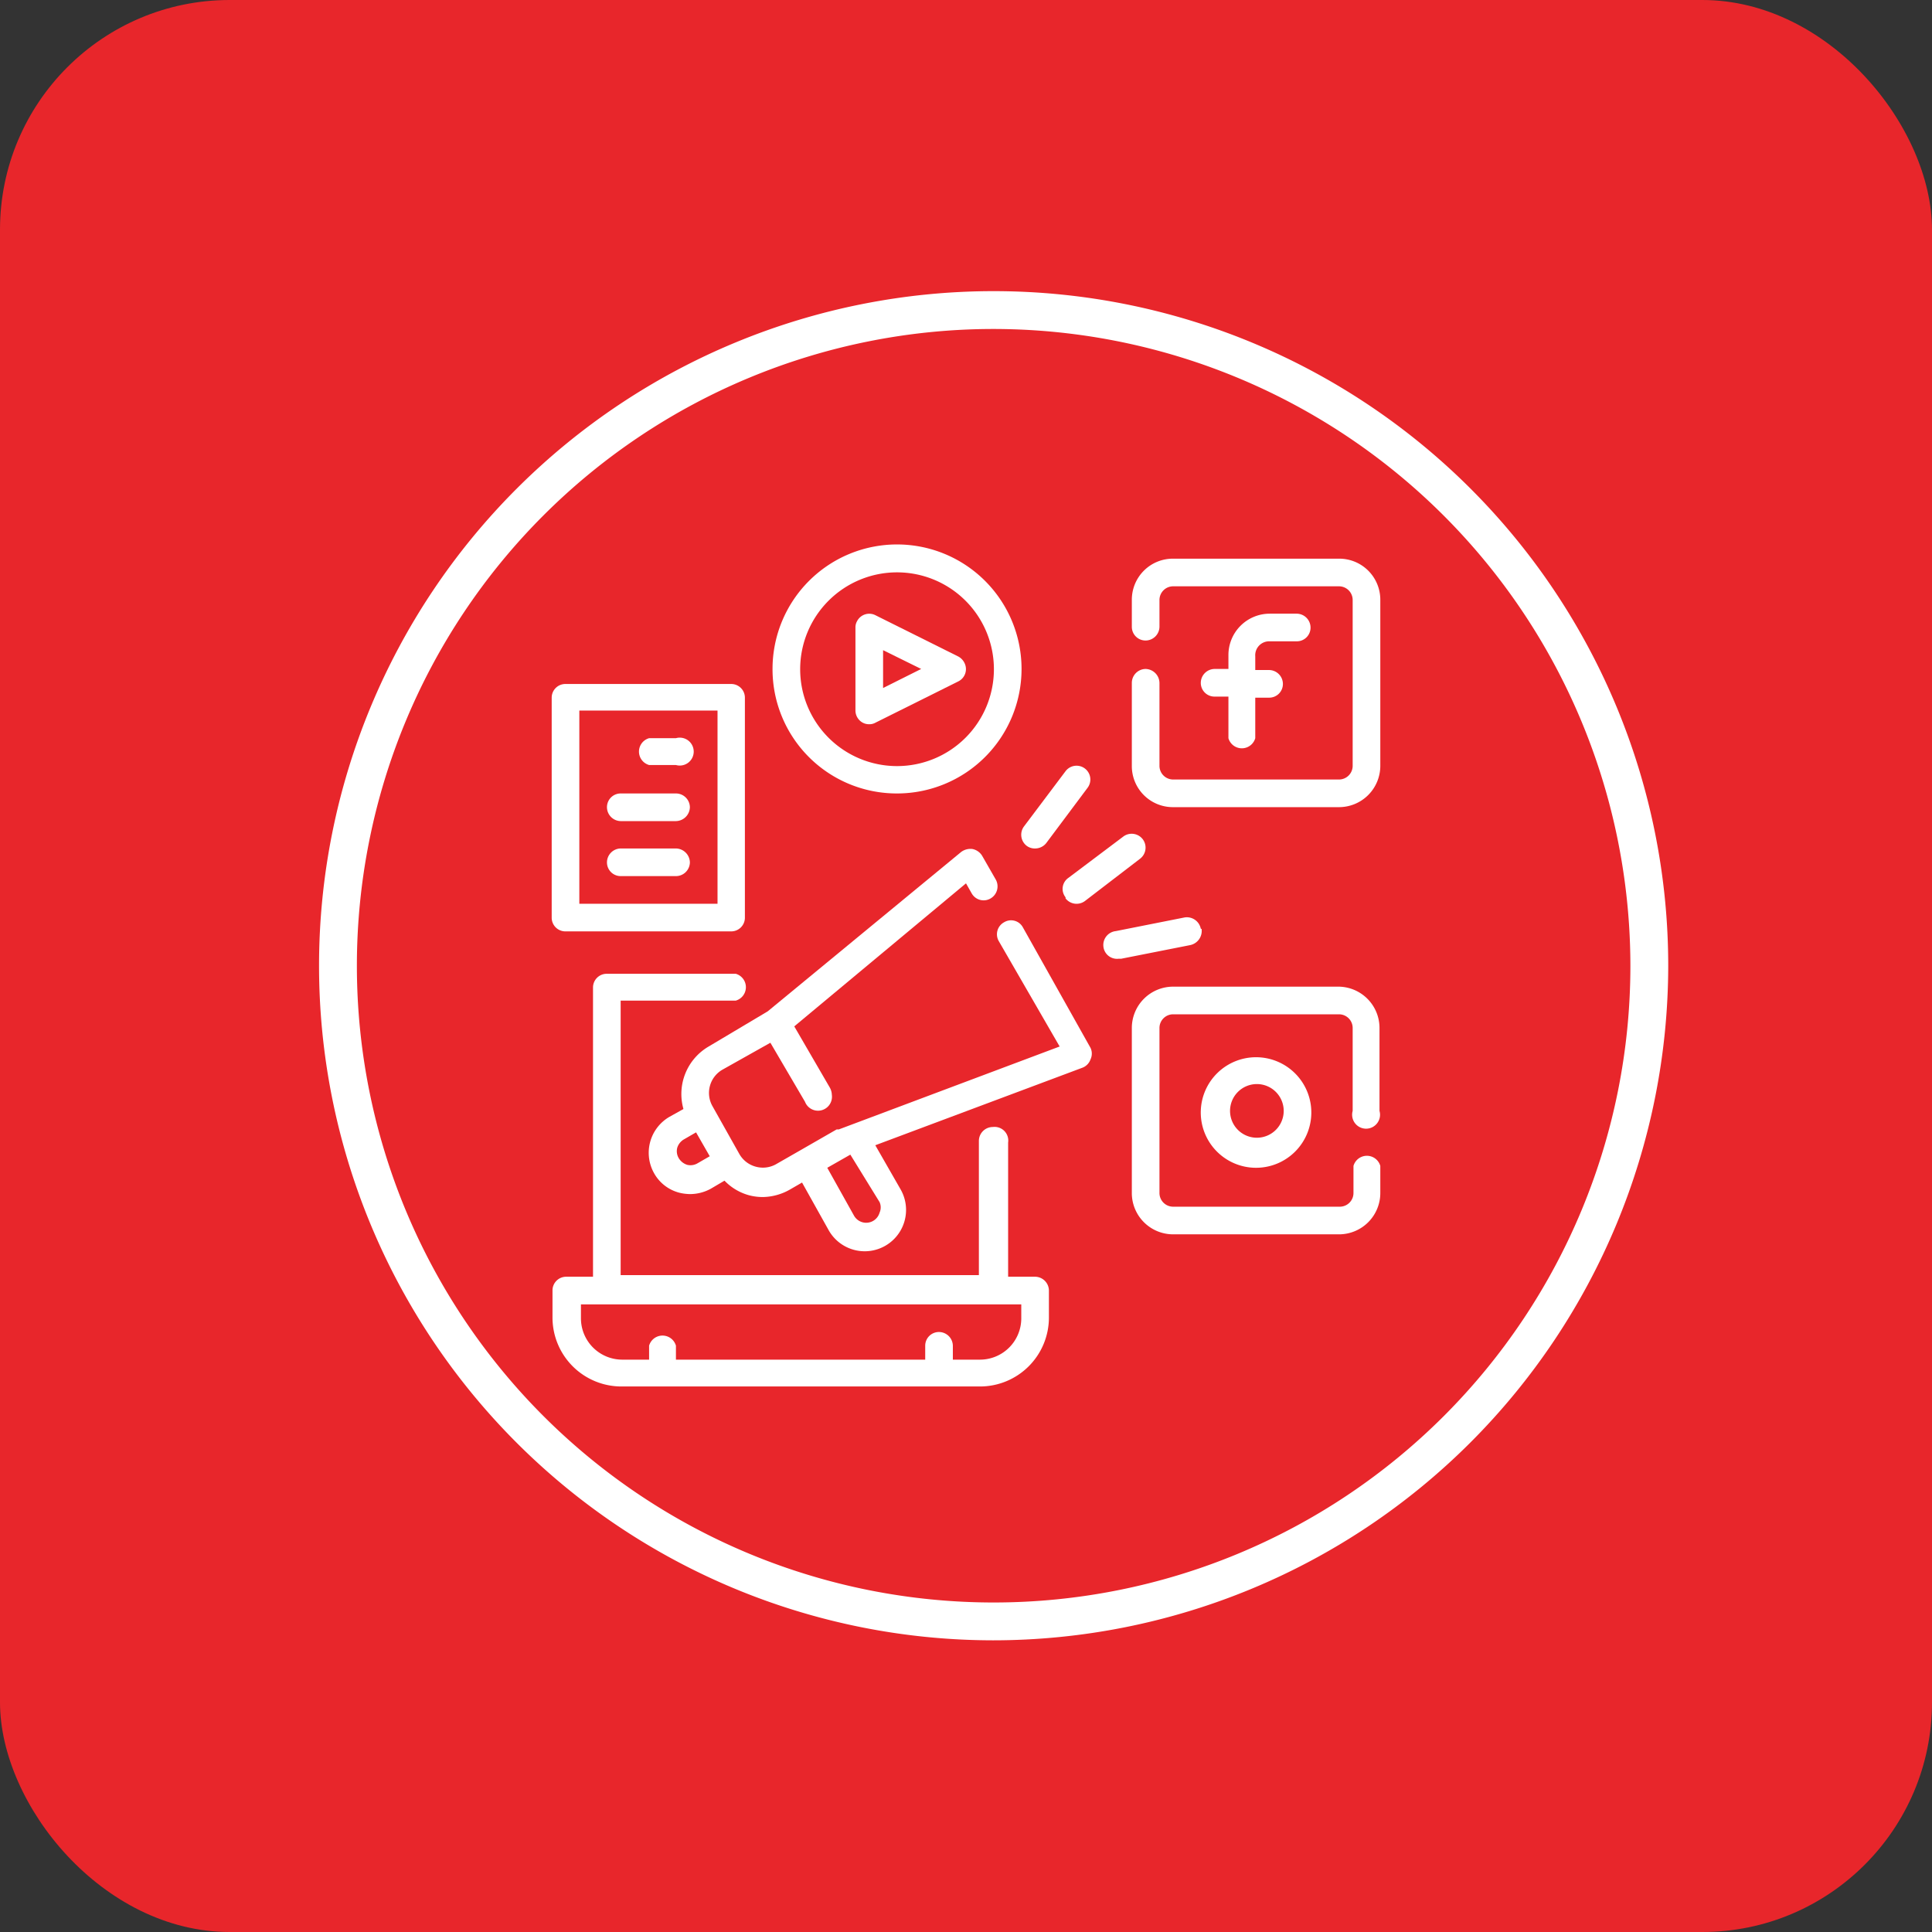 <svg id="Layer_1" data-name="Layer 1" xmlns="http://www.w3.org/2000/svg" viewBox="0 0 72 72"><rect x="0" y="0" width="72" height="72" fill="#333333" stroke="none"/><defs><style>.cls-1{fill:#e8262b;}.cls-2{fill:#fff;}</style></defs><title>icon</title><rect class="cls-1" width="72" height="72" rx="8.56"/><path class="cls-2" d="M38.57,47.58h-1v-5A.51.51,0,0,0,37,42a.52.52,0,0,0-.52.52v5H23.13V37.29h4.29a.52.52,0,0,0,0-1h-4.8a.51.51,0,0,0-.52.51V47.58h-1a.51.51,0,0,0-.51.52v1a2.57,2.57,0,0,0,2.57,2.57H36.51a2.57,2.57,0,0,0,2.58-2.57v-1A.52.52,0,0,0,38.57,47.58Zm-.51,1.55a1.54,1.54,0,0,1-1.55,1.54h-1v-.52a.52.52,0,0,0-.52-.51.51.51,0,0,0-.51.51v.52H25.19v-.52a.52.52,0,0,0-1,0v.52h-1a1.54,1.54,0,0,1-1.54-1.54v-.52H38.06Z"/><path class="cls-2" d="M47.32,23.9h1a.51.51,0,0,0,.52-.51.52.52,0,0,0-.52-.52h-1a1.54,1.54,0,0,0-1.54,1.55v.51h-.52a.52.52,0,0,0-.51.52.51.51,0,0,0,.51.51h.52v1.55a.52.52,0,0,0,1,0V26h.51a.51.51,0,0,0,.52-.51.52.52,0,0,0-.52-.52h-.51v-.51A.52.52,0,0,1,47.32,23.9Z"/><path class="cls-2" d="M49.9,20.82H43.72a1.53,1.53,0,0,0-1.54,1.54v1a.51.51,0,0,0,.51.51.52.52,0,0,0,.52-.51v-1a.51.51,0,0,1,.51-.51H49.9a.51.51,0,0,1,.51.51v6.18a.51.51,0,0,1-.51.51H43.72a.51.51,0,0,1-.51-.51V25.45a.53.53,0,0,0-.52-.52.52.52,0,0,0-.51.52v3.09a1.53,1.53,0,0,0,1.54,1.54H49.9a1.54,1.54,0,0,0,1.54-1.54V22.36A1.53,1.53,0,0,0,49.9,20.82Z"/><path class="cls-2" d="M44.75,41.4a2.06,2.06,0,1,0,2.06-2A2.06,2.06,0,0,0,44.75,41.4Zm3.09,0a1,1,0,1,1-1-1A1,1,0,0,1,47.84,41.4Z"/><path class="cls-2" d="M49.9,36.77H43.72a1.54,1.54,0,0,0-1.54,1.55v6.17A1.54,1.54,0,0,0,43.72,46H49.9a1.54,1.54,0,0,0,1.54-1.55v-1a.52.52,0,0,0-1,0v1a.51.51,0,0,1-.51.52H43.72a.51.51,0,0,1-.51-.52V38.32a.51.51,0,0,1,.51-.52H49.9a.51.51,0,0,1,.51.52V41.4a.52.52,0,1,0,1,0V38.32A1.54,1.54,0,0,0,49.9,36.77Z"/><path class="cls-2" d="M32.13,26.92a.5.5,0,0,0,.27.07.46.46,0,0,0,.23-.06l3.09-1.54a.51.51,0,0,0,.22-.69.54.54,0,0,0-.22-.23l-3.09-1.54a.51.51,0,0,0-.69.22.46.46,0,0,0-.06.23v3.09A.52.52,0,0,0,32.13,26.92Zm.78-2.69,1.42.7-1.42.71Z"/><path class="cls-2" d="M33.43,29.57a4.64,4.64,0,1,0-4.64-4.64A4.63,4.63,0,0,0,33.43,29.57Zm0-8.24a3.61,3.61,0,1,1-3.61,3.6A3.61,3.61,0,0,1,33.43,21.33Z"/><path class="cls-2" d="M38.57,31.62a.53.53,0,0,0,.42-.2l1.54-2.06a.51.51,0,1,0-.82-.62L38.16,30.8a.52.52,0,0,0,.1.72A.5.5,0,0,0,38.57,31.62Z"/><path class="cls-2" d="M39.71,33.48a.52.52,0,0,0,.72.1L42.49,32a.52.52,0,0,0,.1-.72.52.52,0,0,0-.72-.11l-2.06,1.55a.5.5,0,0,0-.1.72Z"/><path class="cls-2" d="M44.75,34.61a.53.53,0,0,0-.6-.42h0l-2.57.51a.52.52,0,0,0-.46.57.51.51,0,0,0,.56.46h.1l2.58-.51a.54.54,0,0,0,.42-.6Z"/><path class="cls-2" d="M21.07,34.71h6.18a.51.51,0,0,0,.51-.51V26a.51.51,0,0,0-.51-.51H21.07a.51.51,0,0,0-.51.51V34.2A.51.51,0,0,0,21.07,34.71Zm.52-8.23h5.15v7.2H21.59Z"/><path class="cls-2" d="M25.19,27.51h-1a.52.52,0,0,0,0,1h1a.52.52,0,1,0,0-1Z"/><path class="cls-2" d="M25.19,29.57H23.13a.51.51,0,0,0-.51.51.52.52,0,0,0,.51.52h2.06a.53.53,0,0,0,.52-.52A.52.52,0,0,0,25.19,29.57Z"/><path class="cls-2" d="M25.19,31.62H23.13a.52.52,0,0,0-.51.52.51.51,0,0,0,.51.51h2.06a.52.52,0,0,0,.52-.51A.53.53,0,0,0,25.19,31.62Z"/><path class="cls-2" d="M38.12,34.56a.5.5,0,0,0-.7-.19.51.51,0,0,0-.2.7L39.49,39l-8.23,3.09h-.08l-1.34.77-.89.51a1,1,0,0,1-.78.11,1,1,0,0,1-.62-.48l-1-1.78a1,1,0,0,1,.38-1.36l1.78-1L30,41.06a.52.52,0,0,0,1-.26.59.59,0,0,0-.07-.26l-1.33-2.29L36,32.92l.21.37a.51.51,0,0,0,.71.19.52.52,0,0,0,.19-.7l-.51-.89a.55.55,0,0,0-.36-.25.58.58,0,0,0-.42.11l-7.21,5.94L26.41,39a2.05,2.05,0,0,0-.94,2.33l-.52.29a1.55,1.55,0,0,0-.57,2.11,1.51,1.51,0,0,0,.94.72,1.75,1.75,0,0,0,.4.05,1.61,1.61,0,0,0,.77-.2L27,44a2,2,0,0,0,.9.54,2,2,0,0,0,.54.07,2.1,2.1,0,0,0,1-.28l.45-.26,1,1.79a1.54,1.54,0,1,0,2.67-1.54h0l-.94-1.64,7.72-2.89a.51.51,0,0,0,.3-.31.5.5,0,0,0,0-.43ZM26,43.35a.52.52,0,0,1-.39.06.57.57,0,0,1-.31-.24.51.51,0,0,1-.06-.4.55.55,0,0,1,.25-.31l.45-.26.51.89Zm6.78,1.45a.48.48,0,0,1,0,.39.52.52,0,0,1-.95.12l-1-1.79.86-.49h0Z"/><path class="cls-2" d="M37,61.13A25.14,25.14,0,1,1,62.17,36,25.17,25.17,0,0,1,37,61.13Zm0-48.87A23.73,23.73,0,1,0,60.76,36,23.75,23.75,0,0,0,37,12.26Z"/></svg>